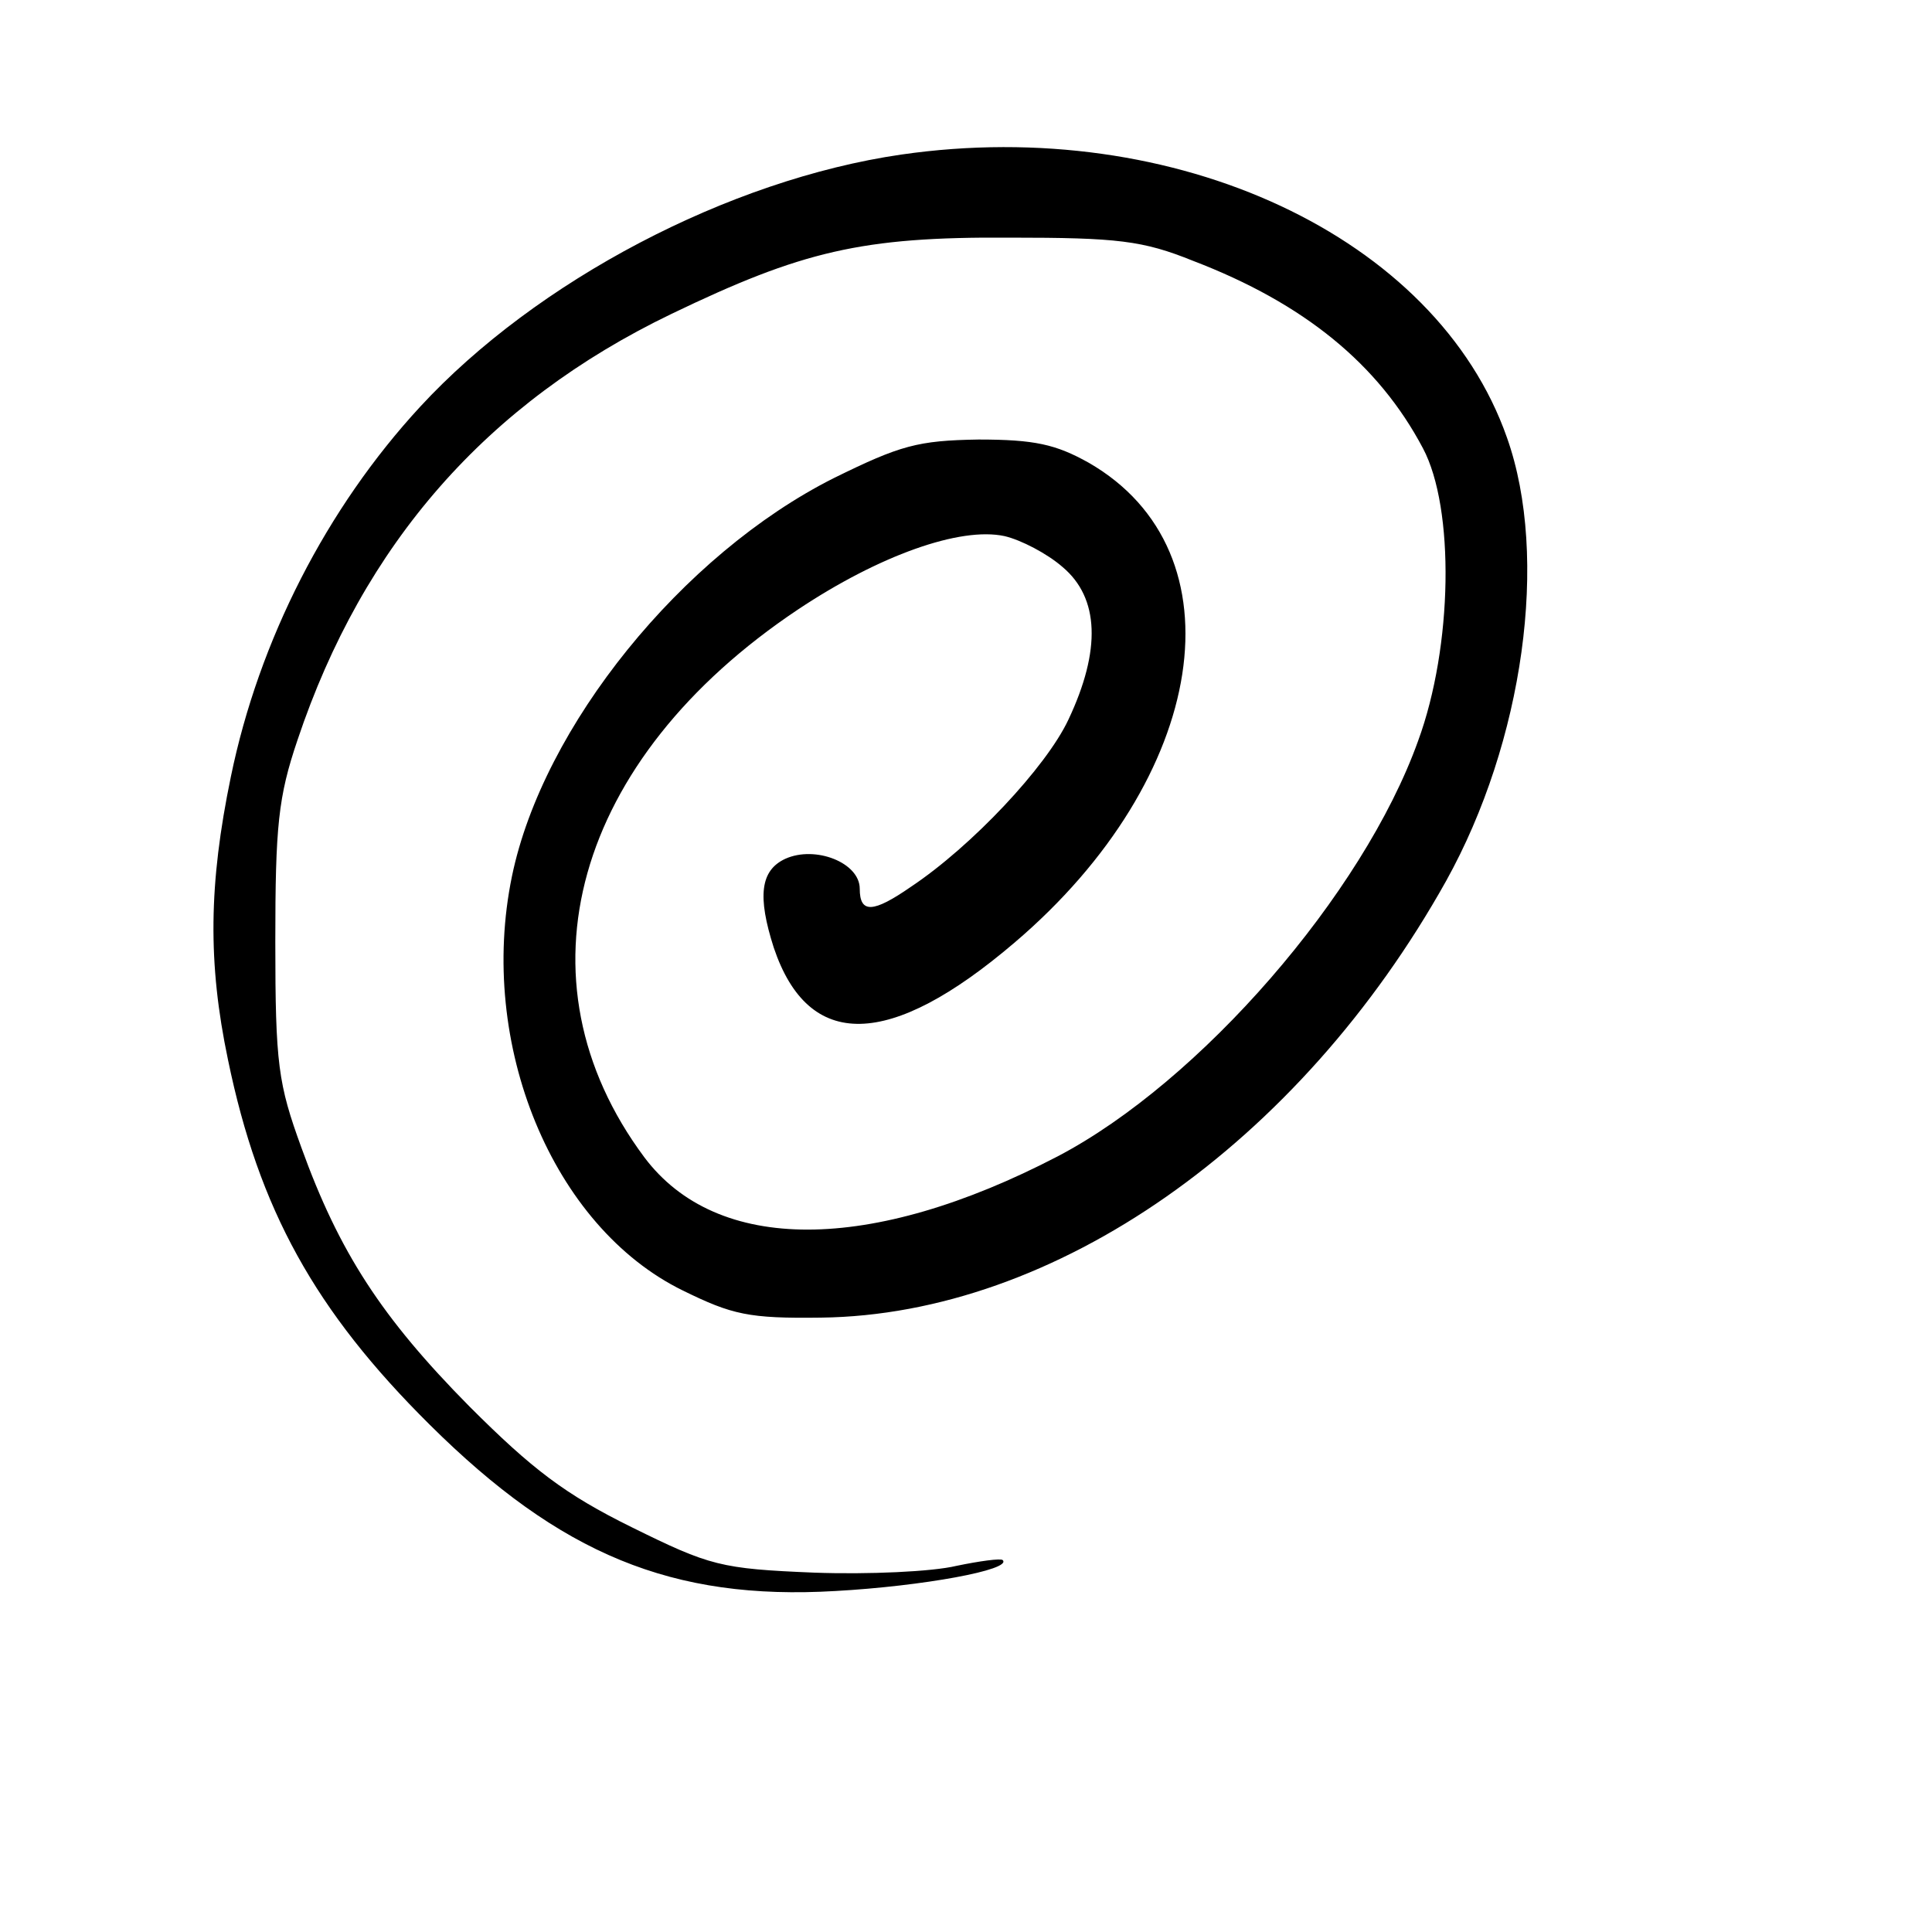<?xml version="1.0" standalone="no"?>
<!DOCTYPE svg PUBLIC "-//W3C//DTD SVG 20010904//EN"
 "http://www.w3.org/TR/2001/REC-SVG-20010904/DTD/svg10.dtd">
<svg version="1.0" xmlns="http://www.w3.org/2000/svg"
 width="200pt" height="200pt" viewBox="0 0 200 200"
 preserveAspectRatio="xMidYMid meet">
<g transform="translate(0,200) scale(0.1,-0.1)"
fill="#000000" stroke="none">
<path d="M933 1840 c-179 -26 -378 -131 -498 -261 -97 -105 -167 -242 -196
-383 -23 -111 -24 -193 -3 -293 32 -155 90 -260 209 -378 135 -134 251 -182
420 -172 90 5 183 22 173 32 -2 2 -24 -1 -48 -6 -25 -6 -91 -9 -147 -7 -97 4
-108 7 -189 47 -69 34 -103 60 -168 125 -91 92 -135 160 -174 268 -24 66 -27
86 -27 213 0 120 3 150 23 209 68 203 196 349 387 441 135 65 197 80 350 79
112 0 138 -3 190 -24 115 -44 192 -107 238 -194 33 -62 31 -205 -5 -303 -57
-159 -226 -353 -373 -430 -194 -101 -353 -101 -428 -1 -137 184 -73 412 159
567 84 56 168 86 214 76 17 -4 44 -18 60 -32 38 -32 40 -86 6 -158 -23 -49
-100 -131 -163 -173 -39 -27 -53 -28 -53 -2 0 27 -46 45 -77 31 -26 -12 -29
-39 -12 -92 36 -107 120 -105 249 5 201 171 237 405 77 497 -34 19 -56 24
-114 24 -63 -1 -81 -6 -150 -40 -157 -79 -301 -257 -333 -412 -36 -174 42
-363 177 -429 51 -25 68 -29 143 -28 242 3 495 180 647 452 80 144 107 335 63
459 -73 208 -343 334 -627 293z"/>
</g>
</svg>
